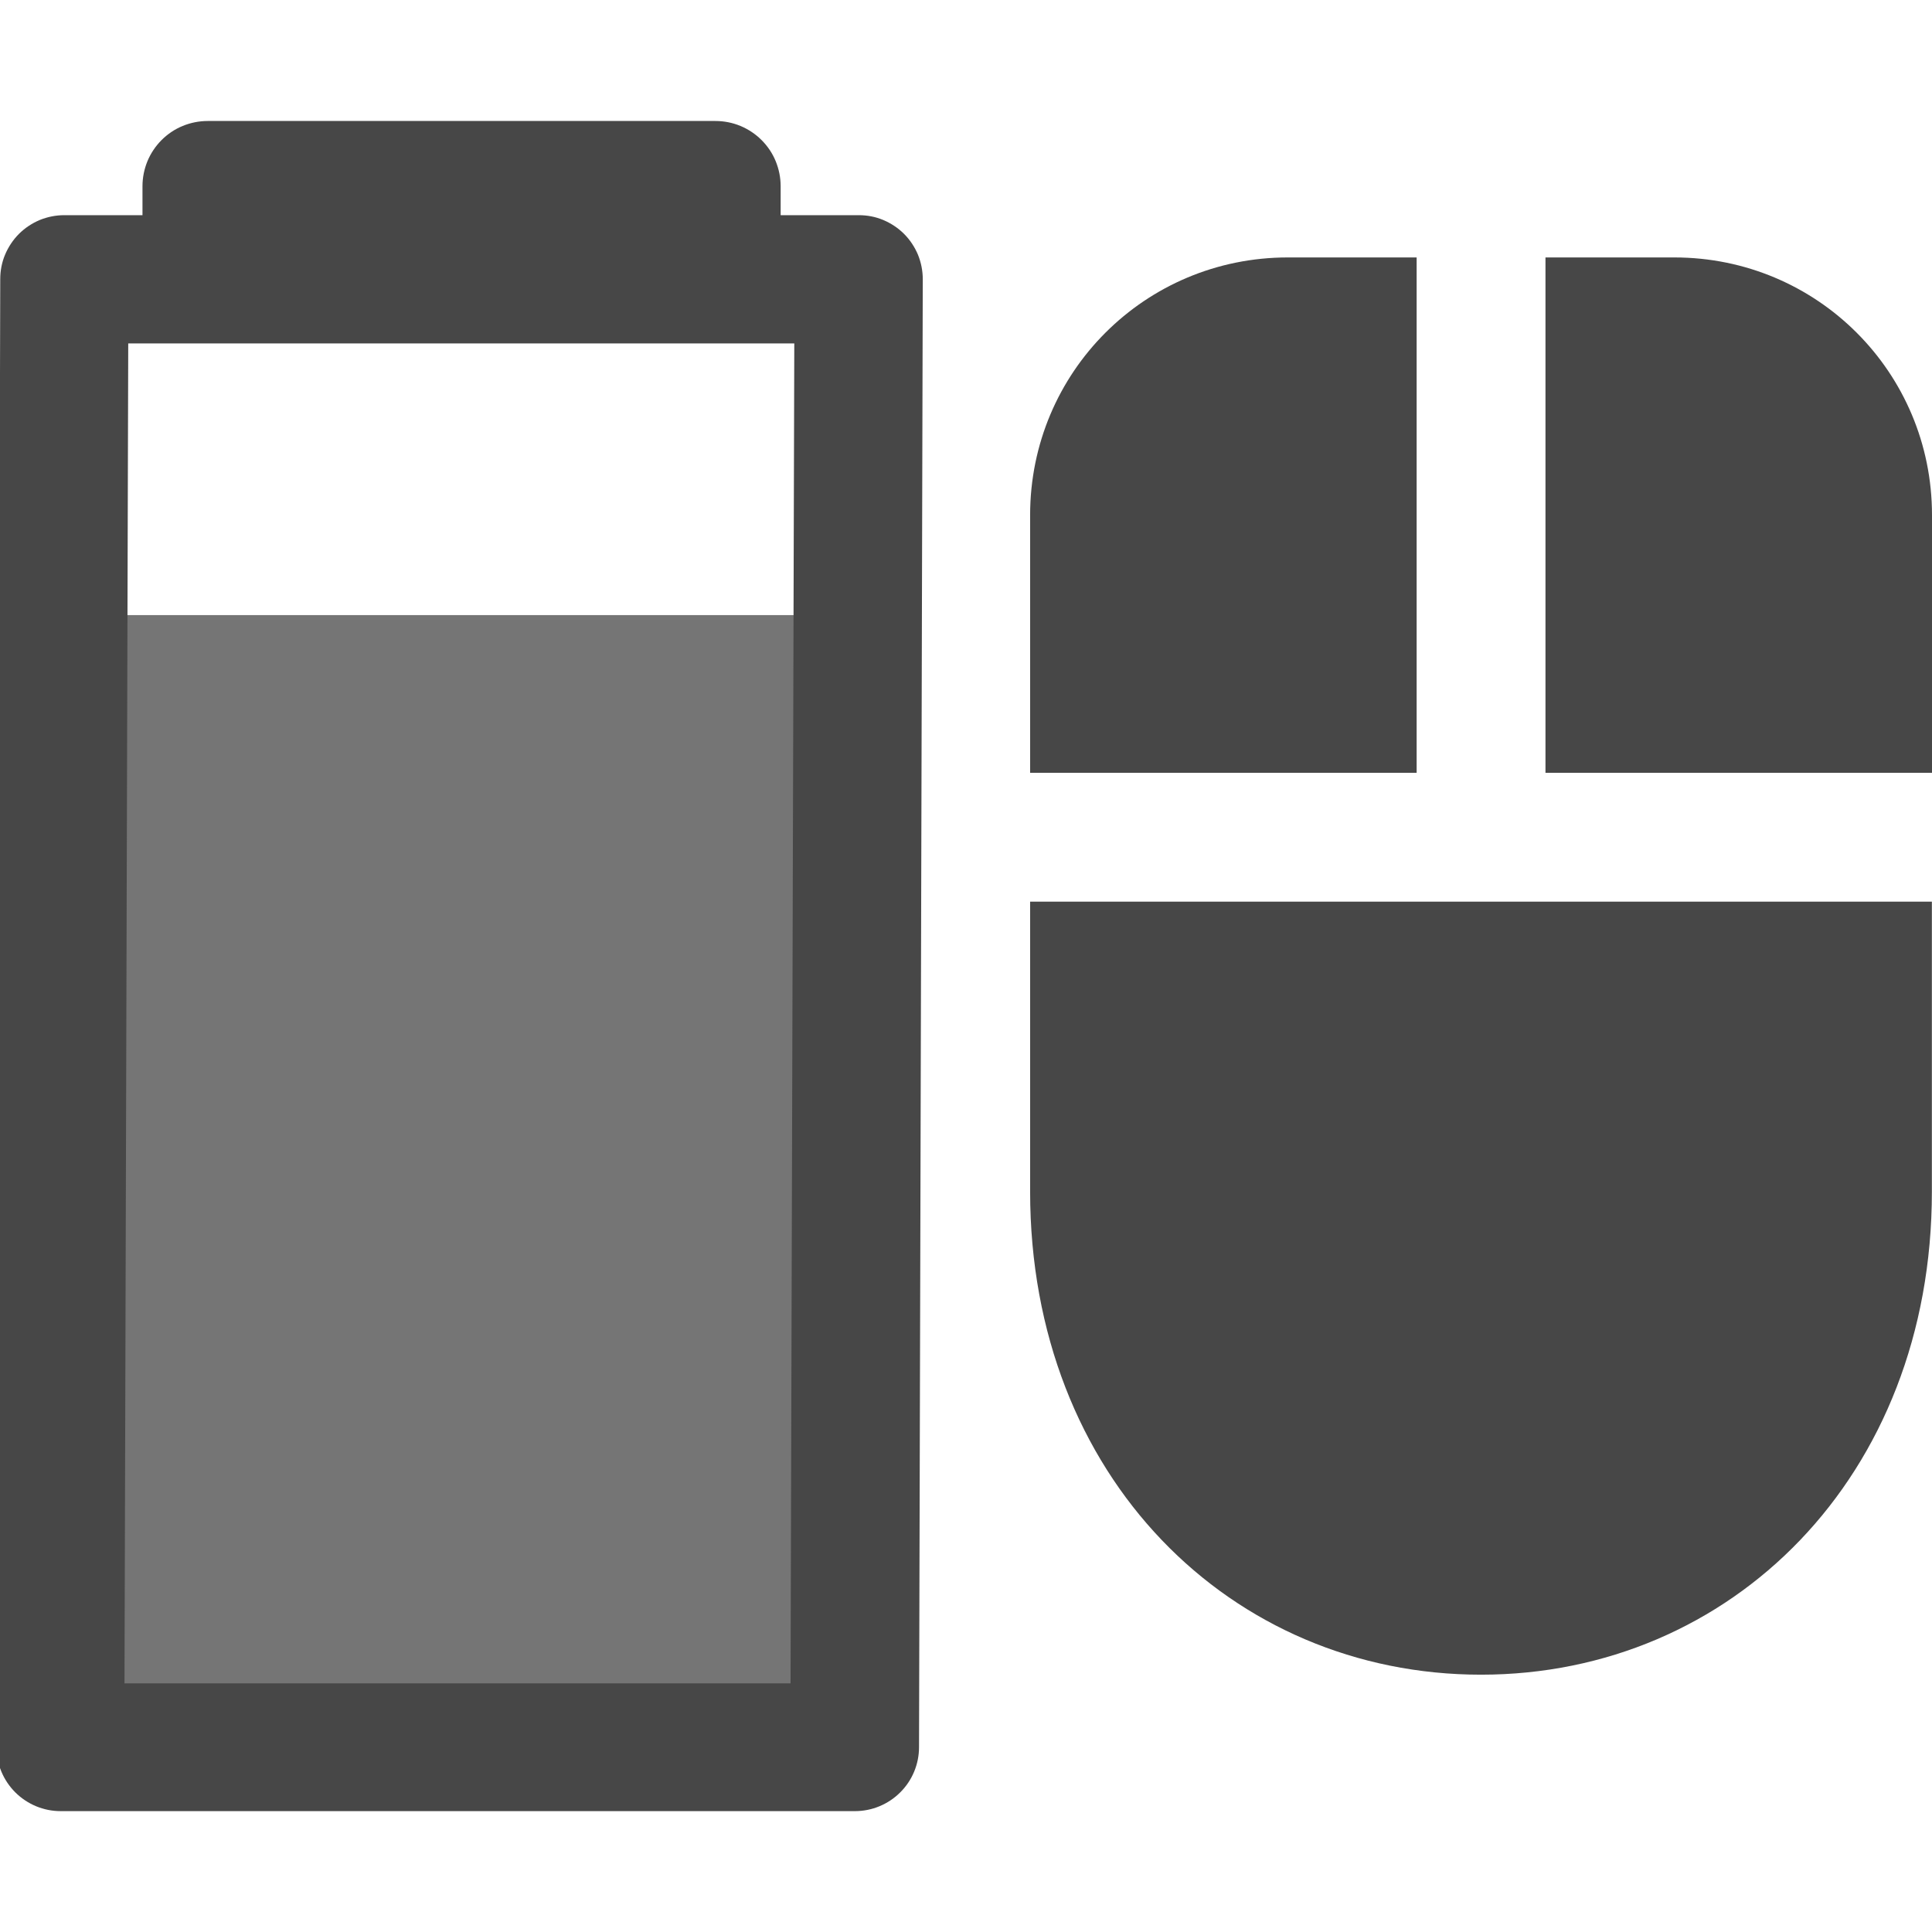 <svg fill="none" height="16" viewBox="0 0 16 16" width="16" xmlns="http://www.w3.org/2000/svg" xmlns:xlink="http://www.w3.org/1999/xlink">
  <clipPath id="clip0">
    <path d="m0 0h16v16h-16z"/>
  </clipPath>
  <g clip-path="url(#clip0)" fill="#474747">
    <path d="m.5 5.094v9.281h6.5v-9.281z" opacity=".75"/>
    <path d="m1.72 1.002c-.071-0-.141.014-.207.041-.066.027-.125.067-.175.117s-.09.11-.117.175c-.027.066-.041.136-.041.207v.24h-.648c-.07-0-.139.014-.203.04-.064.027-.123.066-.172.115-.049.049-.088.108-.115.172-.027.064-.04.133-.04.203l-.031 12.157c0.0.141.056.275.156.375.1.099.234.155.375.155h6.578c.141 0.0.276-.056.375-.155.1-.099.156-.234.156-.375l.031-12.157c0-.07-.014-.139-.04-.203-.027-.064-.066-.123-.115-.172-.049-.049-.108-.088-.172-.115-.064-.027-.133-.04-.203-.04h-.647v-.24c0-.071-.014-.141-.041-.207-.027-.066-.067-.125-.117-.175s-.11-.09-.175-.117-.136-.041-.207-.041zm-.658 1.842h5.516l-.031 11.097h-5.516z"/>
    <path d="m10.665 2.132c-1.182 0-2.134.951-2.134 2.134v2.134h3.201v-4.268zm2.134 0v4.268h3.201v-2.134c0-1.183-.952-2.134-2.134-2.134zm-4.268 5.335v2.401c0 2.363 1.664 4.001 3.734 4.001 2.069 0 3.734-1.638 3.734-4.001v-2.401h-4.268z"/>
  </g>
</svg>
